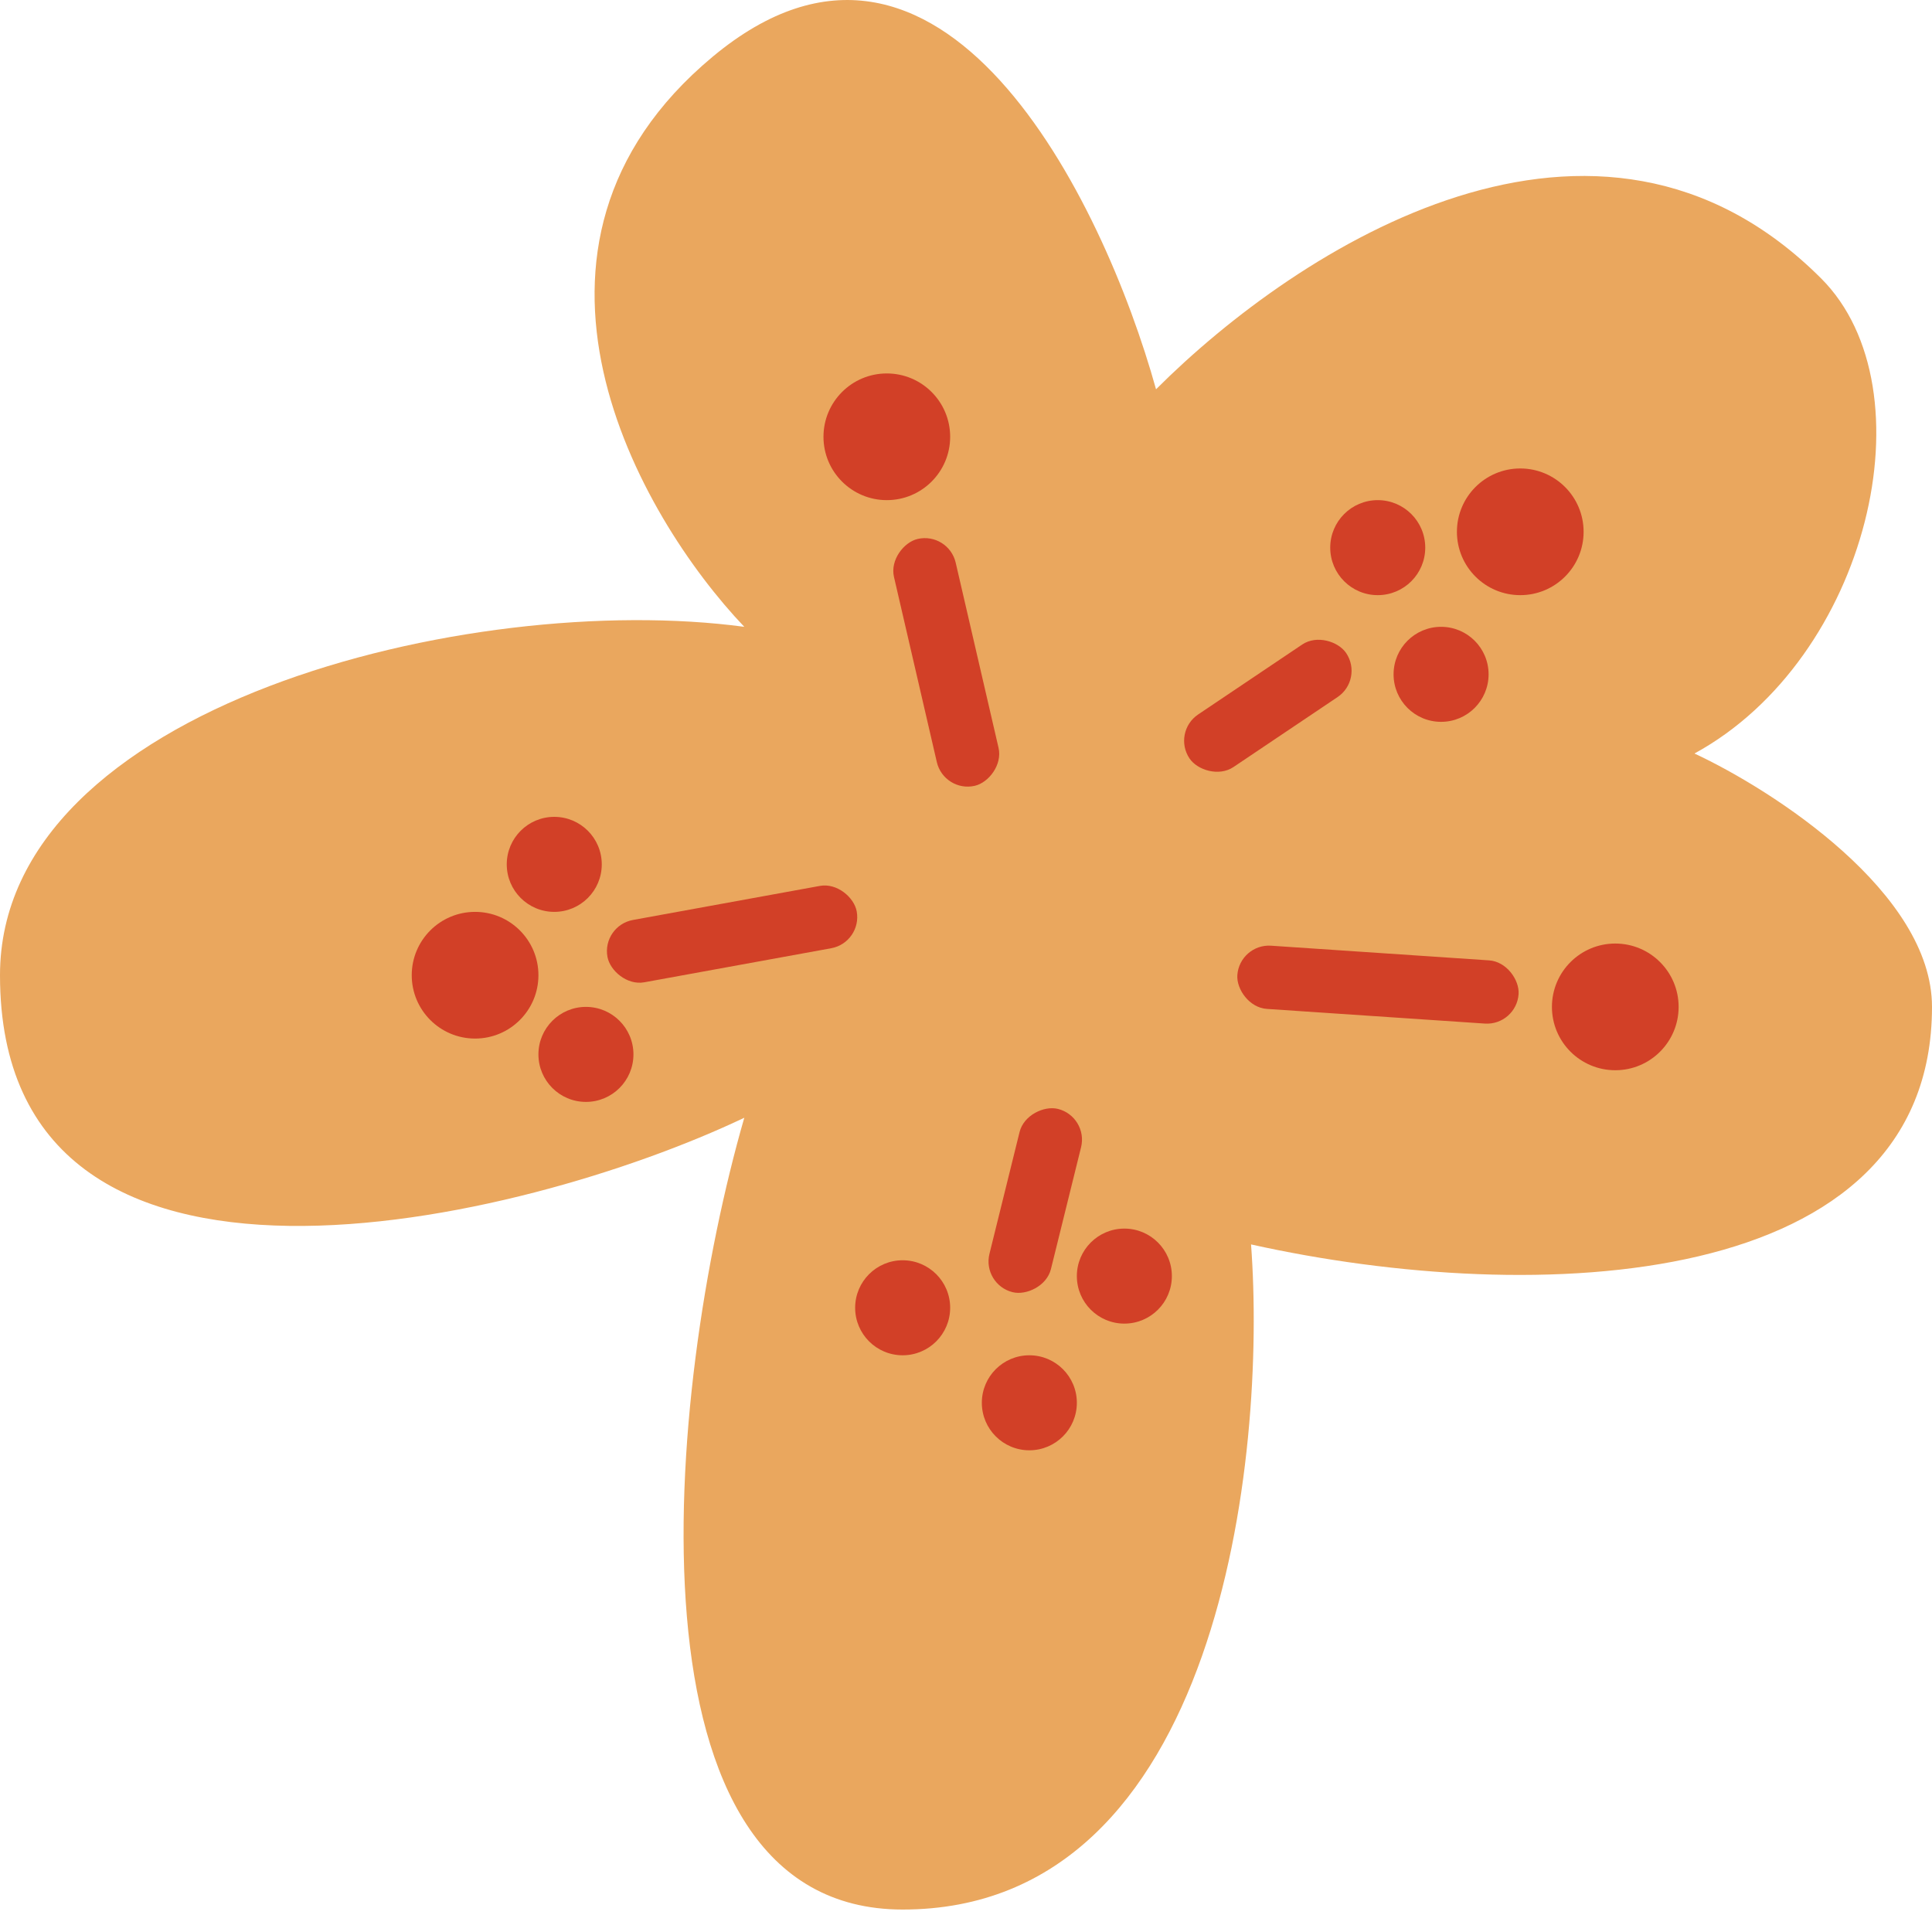 <svg width="61" height="61" viewBox="0 0 61 61" fill="none" xmlns="http://www.w3.org/2000/svg">
<path d="M22.5 1.792C15.3 7.792 20.167 16.291 23.5 19.791C14.833 18.625 7.08103e-05 22.291 0 30.791C-9.80607e-05 42.563 16.5 38.625 23.5 35.291C21 43.958 19.5 60.291 28.5 60.291C38.532 60.291 40 45.958 39.5 39.291C48.5 41.291 61 40.791 61 31.791C61 28.192 56 24.958 53.5 23.791C59 20.791 61 12.291 57.5 8.791C50.429 1.72 41 7.792 36.5 12.291C34.833 6.292 29.7 -4.208 22.5 1.792Z" fill="#EAA75E"/>
<rect x="19" y="29.226" width="8" height="2" rx="1" transform="rotate(-10.326 19 29.226)" fill="#D24027"/>
<rect x="29.949" y="16.791" width="8" height="2" rx="1" transform="rotate(76.969 29.949 16.791)" fill="#D24027"/>
<rect x="34.373" y="35.252" width="5.961" height="2" rx="1" transform="rotate(103.89 34.373 35.252)" fill="#D24027"/>
<rect x="43.062" y="21.451" width="5.961" height="2" rx="1" transform="rotate(146.093 43.062 21.451)" fill="#D24027"/>
<rect x="47.88" y="32.385" width="8.9" height="2" rx="1" transform="rotate(-176.15 47.88 32.385)" fill="#D24027"/>
<circle cx="15" cy="30.791" r="2" fill="#D24027"/>
<circle cx="28" cy="13.791" r="2" fill="#D24027"/>
<circle cx="48" cy="16.791" r="2" fill="#D24027"/>
<circle cx="51" cy="31.791" r="2" fill="#D24027"/>
<circle cx="17.5" cy="27.291" r="1.5" fill="#D24027"/>
<circle cx="18.5" cy="33.291" r="1.5" fill="#D24027"/>
<circle cx="28.5" cy="41.291" r="1.5" fill="#D24027"/>
<circle cx="32.5" cy="44.291" r="1.5" fill="#D24027"/>
<circle cx="35.5" cy="40.291" r="1.5" fill="#D24027"/>
<circle cx="43.5" cy="17.291" r="1.5" fill="#D24027"/>
<circle cx="45.5" cy="21.291" r="1.5" fill="#D24027"/>
</svg>
